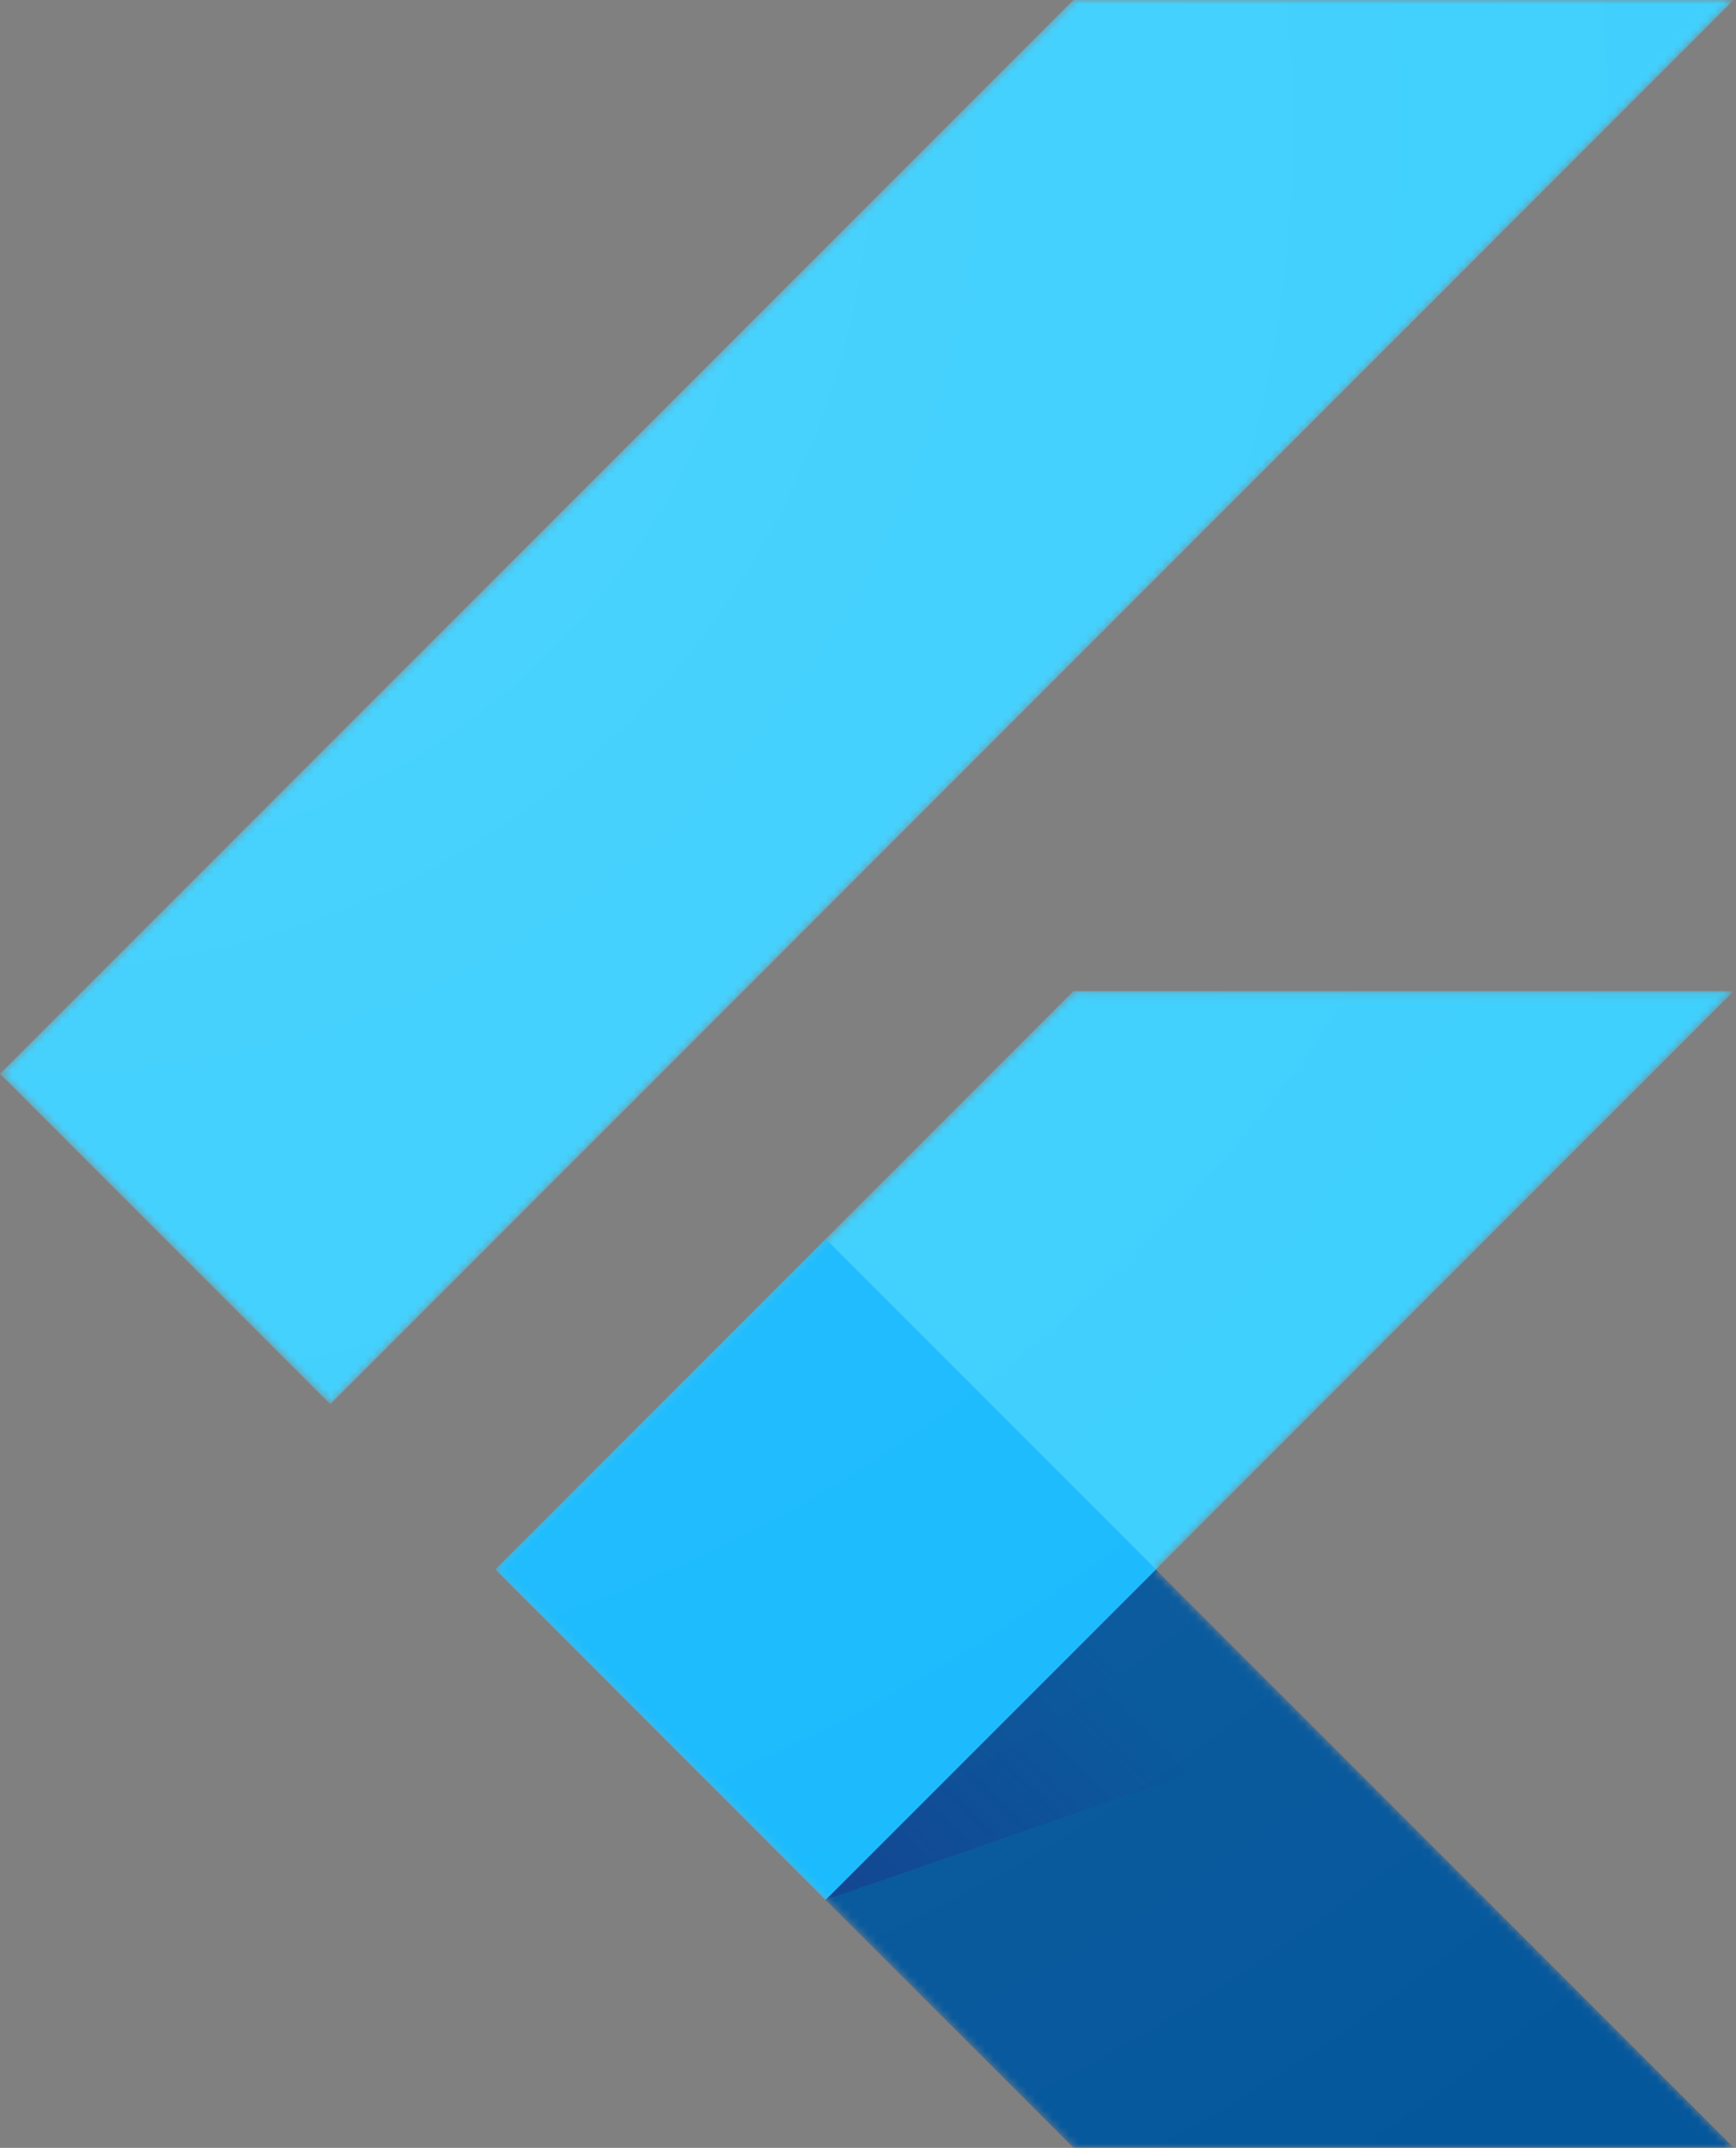 <svg width="207" height="256" viewBox="0 0 207 256" fill="none"
  xmlns="http://www.w3.org/2000/svg">
  <rect x="0" y="0" width="207" height="256" fill="#808080" stroke="none"/>
  <mask id="mask0_18_1563" style="mask-type:luminance" maskUnits="userSpaceOnUse" x="0" y="0" width="207" height="256">
    <path d="M206.731 118.128L137.82 187.063L206.731 255.998H127.987L59.052 187.063L127.987 118.128H206.731ZM127.987 0L0 127.987L39.384 167.371L206.731 0H127.987Z" fill="#EBEBEB"/>
  </mask>
  <g mask="url(#mask0_18_1563)">
    <path d="M59.076 187.064L98.436 226.448L206.731 118.129H127.987L59.076 187.064Z" fill="#39CEFD"/>
  </g>
  <mask id="mask1_18_1563" style="mask-type:luminance" maskUnits="userSpaceOnUse" x="0" y="0" width="207" height="256">
    <path d="M206.731 118.128L137.82 187.063L206.731 255.998H127.987L59.052 187.063L127.987 118.128H206.731ZM127.987 0L0 127.987L39.384 167.371L206.731 0H127.987Z" fill="#EBEBEB"/>
  </mask>
  <g mask="url(#mask1_18_1563)">
    <path d="M127.987 0H206.731L39.384 167.371L0 127.987L127.987 0Z" fill="#39CEFD"/>
  </g>
  <mask id="mask2_18_1563" style="mask-type:luminance" maskUnits="userSpaceOnUse" x="0" y="0" width="207" height="256">
    <path d="M206.731 118.128L137.82 187.063L206.731 255.998H127.987L59.052 187.063L127.987 118.128H206.731ZM127.987 0L0 127.987L39.384 167.371L206.731 0H127.987Z" fill="#EBEBEB"/>
  </mask>
  <g mask="url(#mask2_18_1563)">
    <path d="M98.436 226.447L127.987 255.973H206.731L137.82 187.062L98.436 226.447Z" fill="#03569B"/>
  </g>
  <mask id="mask3_18_1563" style="mask-type:luminance" maskUnits="userSpaceOnUse" x="0" y="0" width="207" height="256">
    <path d="M206.731 118.128L137.82 187.063L206.731 255.998H127.987L59.052 187.063L127.987 118.128H206.731ZM127.987 0L0 127.987L39.384 167.371L206.731 0H127.987Z" fill="#EBEBEB"/>
  </mask>
  <g mask="url(#mask3_18_1563)">
    <path d="M156.847 206.212L137.82 187.062L98.436 226.447L156.847 206.212Z" fill="url(#paint0_linear_18_1563)"/>
  </g>
  <mask id="mask4_18_1563" style="mask-type:luminance" maskUnits="userSpaceOnUse" x="0" y="0" width="207" height="256">
    <path d="M206.731 118.128L137.82 187.063L206.731 255.998H127.987L59.052 187.063L127.987 118.128H206.731ZM127.987 0L0 127.987L39.384 167.371L206.731 0H127.987Z" fill="#EBEBEB"/>
  </mask>
  <g mask="url(#mask4_18_1563)">
    <path d="M59.072 187.05L98.457 147.664L137.845 187.05L98.457 226.435L59.072 187.05Z" fill="#16B9FD"/>
  </g>
  <path d="M206.731 118.128L137.82 187.063L206.731 255.998H127.987L59.052 187.063L127.987 118.128H206.731ZM127.987 0L0 127.987L39.384 167.371L206.731 0H127.987Z" fill="url(#paint1_radial_18_1563)"/>
  <defs>
    <linearGradient id="paint0_linear_18_1563" x1="109.93" y1="234.047" x2="139.262" y2="204.715" gradientUnits="userSpaceOnUse">
      <stop stop-color="#1A237E" stop-opacity="0.4"/>
      <stop offset="1" stop-color="#1A237E" stop-opacity="0"/>
    </linearGradient>
    <radialGradient id="paint1_radial_18_1563" cx="0" cy="0" r="1" gradientUnits="userSpaceOnUse" gradientTransform="translate(5.808 17.448) scale(313.182 313.182)">
      <stop stop-color="white" stop-opacity="0.1"/>
      <stop offset="1" stop-color="white" stop-opacity="0"/>
    </radialGradient>
  </defs>
</svg>
